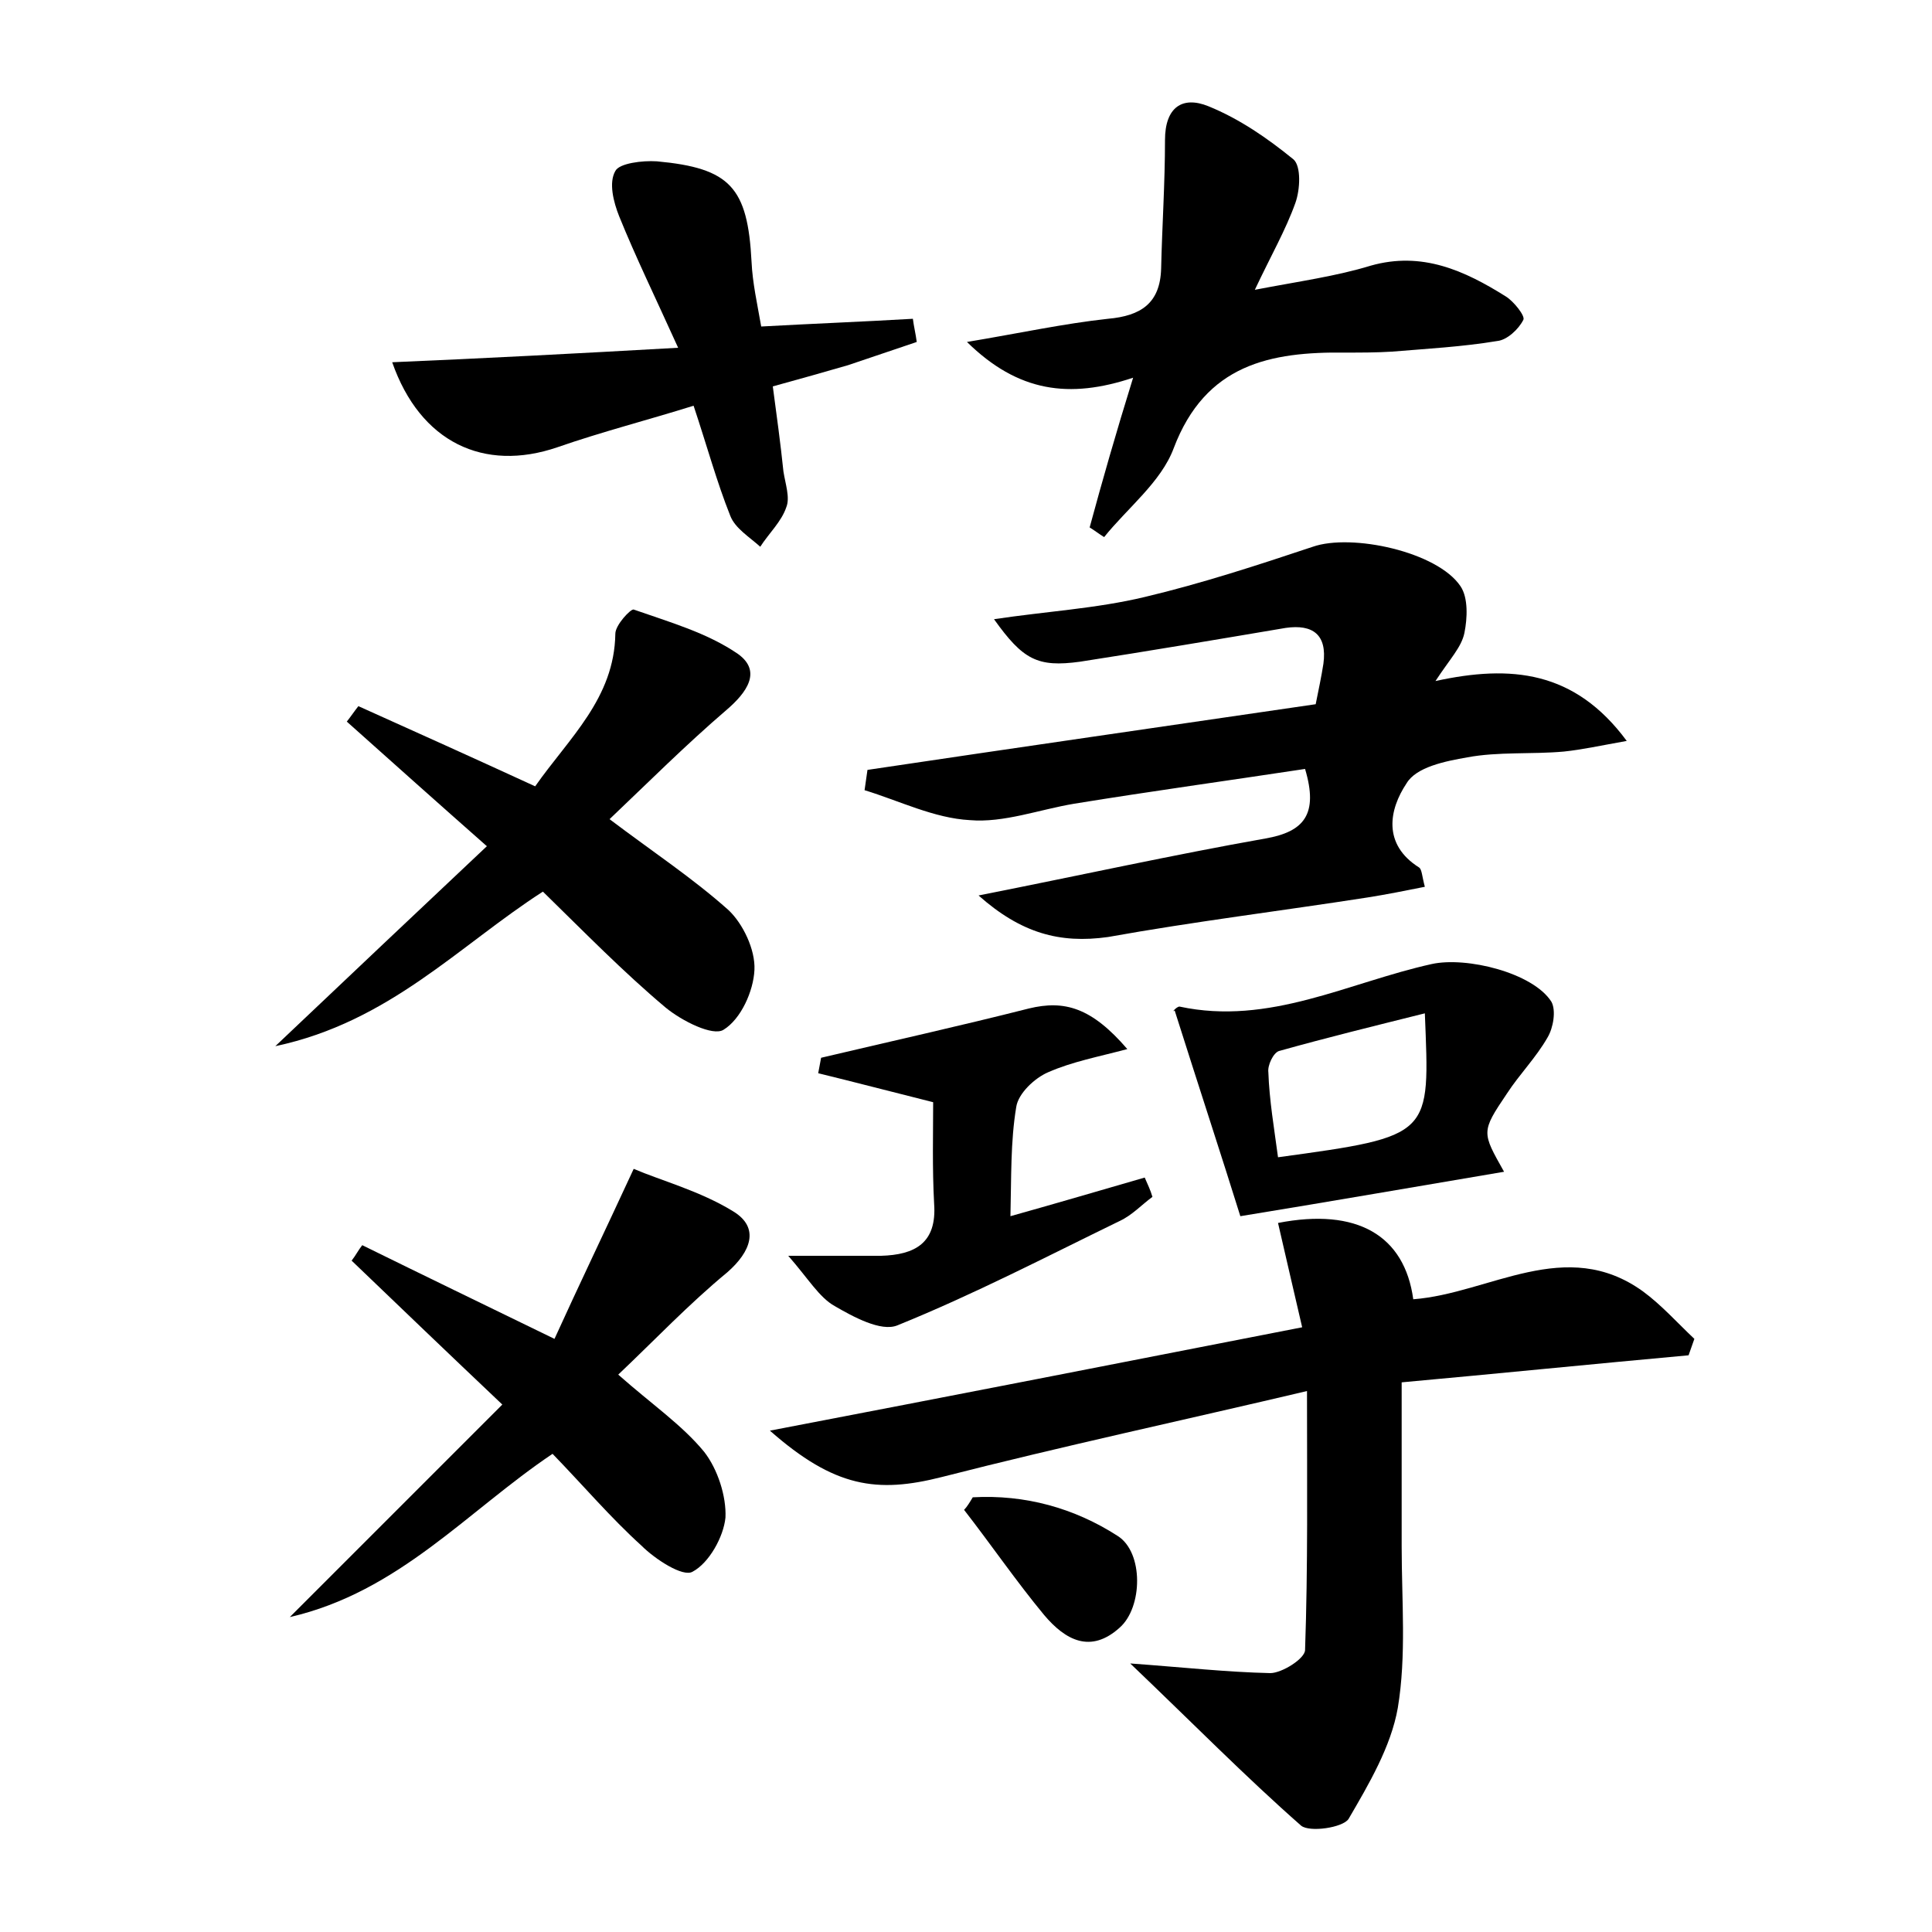 <?xml version="1.0" encoding="utf-8"?>
<!-- Generator: Adobe Illustrator 22.0.0, SVG Export Plug-In . SVG Version: 6.00 Build 0)  -->
<svg version="1.1" id="图层_1" xmlns="http://www.w3.org/2000/svg" xmlns:xlink="http://www.w3.org/1999/xlink" x="0px" y="0px"
	 viewBox="0 0 200 200" style="enable-background:new 0 0 200 200;" xml:space="preserve">
<style type="text/css">
	.st0{fill:#FFFFFF;}
</style>
<g>
	
	<path d="M132.3,126.6c8.2-1.6,13.1,1.3,14,7.9c7.9-0.6,15.8-6.6,23.8-0.8c1.9,1.4,3.5,3.2,5.3,4.9c-0.2,0.6-0.4,1.1-0.6,1.7
		c-9.9,0.9-19.8,1.9-29.7,2.8c0,5.9,0,11.5,0,17c0,5.6,0.5,11.3-0.4,16.7c-0.7,4-3,7.9-5.1,11.5c-0.6,0.9-4,1.4-4.9,0.7
		c-5.8-5.1-11.2-10.6-17.7-16.8c5.5,0.4,10,0.9,14.5,1c1.2,0,3.6-1.5,3.6-2.4c0.3-8.6,0.2-17.1,0.2-26.8c-12.7,3-25.3,5.7-37.8,8.9
		c-6.7,1.7-11.1,1.1-17.8-4.8c18.8-3.6,36.7-7.1,55.1-10.7C133.9,133.5,133.1,130.1,132.3,126.6z"/>
	<path d="M101.3,92.7c10.6-2.1,20.1-4.2,29.7-5.9c4-0.7,5.5-2.5,4.1-7.2c-7.9,1.2-15.9,2.3-23.9,3.6c-3.6,0.6-7.3,2-10.8,1.7
		c-3.7-0.2-7.3-2-10.9-3.1c0.1-0.7,0.2-1.4,0.3-2.1c15.4-2.3,30.7-4.5,46.4-6.8c0.3-1.5,0.6-2.9,0.8-4.2c0.4-3-1.1-4.1-3.9-3.7
		c-7.1,1.2-14.2,2.4-21.3,3.5c-4.4,0.6-5.9-0.2-8.9-4.4c5.3-0.8,10.6-1.1,15.6-2.3c5.9-1.4,11.7-3.3,17.4-5.2
		c4-1.4,12.9,0.5,15.3,4.1c0.8,1.2,0.7,3.3,0.4,4.8c-0.3,1.5-1.5,2.7-3,5c7.8-1.7,14.4-1.1,19.8,6.2c-2.8,0.5-4.6,0.9-6.5,1.1
		c-3.3,0.3-6.8,0-10,0.6c-2.3,0.4-5.3,1-6.3,2.7c-1.8,2.7-2.5,6.3,1.3,8.7c0.3,0.2,0.3,0.9,0.6,2c-2,0.4-4,0.8-5.9,1.1
		c-9,1.4-18,2.5-26.9,4.1C109.7,97.7,105.7,96.6,101.3,92.7z"/>
	<path d="M63.1,84.8c4.5,3.4,8.6,6.1,12.3,9.4c1.5,1.4,2.8,4.1,2.7,6.2c-0.1,2.2-1.4,5.1-3.2,6.2c-1.1,0.7-4.3-0.9-6-2.3
		c-4.4-3.7-8.4-7.8-12.7-12c-8.7,5.6-15.9,13.5-27.7,16c7.9-7.5,14.8-14,21.9-20.7c-5.1-4.5-9.8-8.7-14.5-12.9
		c0.4-0.5,0.8-1.1,1.2-1.6c6,2.7,12,5.4,18.3,8.3c3.5-5,8.2-9.1,8.3-15.8c0-0.9,1.6-2.6,1.9-2.5c3.7,1.3,7.6,2.4,10.8,4.6
		c2.5,1.8,0.9,4-1.2,5.8C71,77.1,67.1,81,63.1,84.8z"/>
	<path d="M64,142.3c3.5,3.1,6.6,5.2,8.9,8c1.4,1.8,2.3,4.6,2.2,6.8c-0.2,2-1.7,4.7-3.4,5.6c-1,0.6-3.9-1.3-5.3-2.7
		c-3.2-2.9-6-6.2-9.2-9.5c-8.8,5.9-15.9,14.3-27.2,16.9c7.6-7.6,14.6-14.6,22-22c-5.7-5.4-10.7-10.2-15.6-14.9
		c0.4-0.5,0.7-1.1,1.1-1.6c6.3,3.1,12.5,6.1,19.9,9.7c2.5-5.5,5.1-10.9,8.2-17.6c2.8,1.2,6.9,2.3,10.3,4.4c2.8,1.7,1.8,4.2-0.6,6.3
		C71.3,135,67.8,138.7,64,142.3z"/>
	<path d="M117.3,39.1c-6.6,2.2-11.9,1.5-17.2-3.7c5.4-0.9,10-1.9,14.6-2.4c3.4-0.3,5.4-1.6,5.5-5.2c0.1-4.4,0.4-8.8,0.4-13.3
		c0-3.4,1.8-4.6,4.5-3.5c3.2,1.3,6.1,3.3,8.8,5.5c0.8,0.7,0.7,3.1,0.2,4.5c-1,2.8-2.5,5.4-4.2,9c4.7-0.9,8.4-1.4,12-2.5
		c5.3-1.5,9.7,0.5,14,3.2c0.8,0.5,2,2,1.8,2.4c-0.5,1-1.7,2.1-2.7,2.2c-3.6,0.6-7.3,0.8-10.9,1.1c-1.6,0.1-3.2,0.1-4.8,0.1
		c-7.8-0.1-14.5,1.2-17.8,9.9c-1.3,3.5-4.8,6.2-7.2,9.2c-0.5-0.3-1-0.7-1.5-1C114.1,49.8,115.5,44.9,117.3,39.1z"/>
	<path d="M70.2,36c-2.4-5.3-4.4-9.4-6.1-13.6c-0.6-1.5-1.1-3.5-0.4-4.7c0.4-0.8,2.8-1.1,4.3-1c7.6,0.7,9.4,2.7,9.8,10.4
		c0.1,2.2,0.6,4.4,1,6.7c5.4-0.3,10.6-0.5,15.7-0.8c0.1,0.8,0.3,1.6,0.4,2.4c-2.4,0.8-4.7,1.6-7.1,2.4c-2.4,0.7-4.9,1.4-7.8,2.2
		c0.4,3,0.8,5.9,1.1,8.8c0.2,1.3,0.7,2.7,0.3,3.7c-0.5,1.5-1.8,2.7-2.7,4.1c-1.1-1-2.6-1.9-3.1-3.2c-1.4-3.5-2.4-7.2-3.8-11.4
		c-4.8,1.5-9.5,2.7-14.1,4.3c-7.6,2.6-14.2-0.5-17.1-8.8C50,37.1,59.6,36.6,70.2,36z"/>
	<path d="M155.7,121.3c-8.9,1.5-17.5,3-27.3,4.6c-1.9-6.1-4.3-13.4-6.8-21.3c-0.4,0.3,0.2-0.4,0.5-0.4c9.3,2,17.5-2.5,26.1-4.4
		c3.6-0.8,10.5,0.9,12.4,3.9c0.5,0.9,0.2,2.7-0.4,3.7c-1.2,2.1-2.9,3.8-4.2,5.8C153.3,117.2,153.4,117.2,155.7,121.3z M132.3,119.8
		c16.1-2.2,15.7-2.2,15.2-14.9c-5.2,1.3-10.1,2.5-15.1,3.9c-0.6,0.2-1.2,1.5-1.1,2.2C131.4,113.9,131.9,116.8,132.3,119.8z"/>
	<path d="M96.6,114.1c-4.4-1.1-8.2-2.1-11.9-3c0.1-0.5,0.2-1.1,0.3-1.6c7.2-1.7,14.4-3.3,21.5-5.1c3.7-0.9,6.5-0.1,10.2,4.2
		c-3,0.8-5.7,1.3-8.2,2.4c-1.4,0.6-3.1,2.2-3.3,3.6c-0.6,3.6-0.5,7.3-0.6,11.3c5-1.4,9.4-2.7,13.9-4c0.3,0.7,0.6,1.3,0.8,2
		c-1.1,0.8-2.1,1.9-3.4,2.5c-7.6,3.7-15.1,7.6-23,10.8c-1.7,0.7-4.6-0.9-6.5-2c-1.6-0.9-2.7-2.8-4.8-5.2c4.1,0,6.8,0,9.6,0
		c3.5-0.1,5.8-1.3,5.5-5.4C96.5,120.9,96.6,117.3,96.6,114.1z"/>
	<path d="M100.7,155c5.4-0.3,10.5,1.1,15,4c2.7,1.7,2.6,7.4,0.2,9.5c-3,2.7-5.6,1.3-7.8-1.3c-2.9-3.5-5.5-7.3-8.3-10.9
		C100.1,156,100.4,155.5,100.7,155z"/>
	
</g>
</svg>
